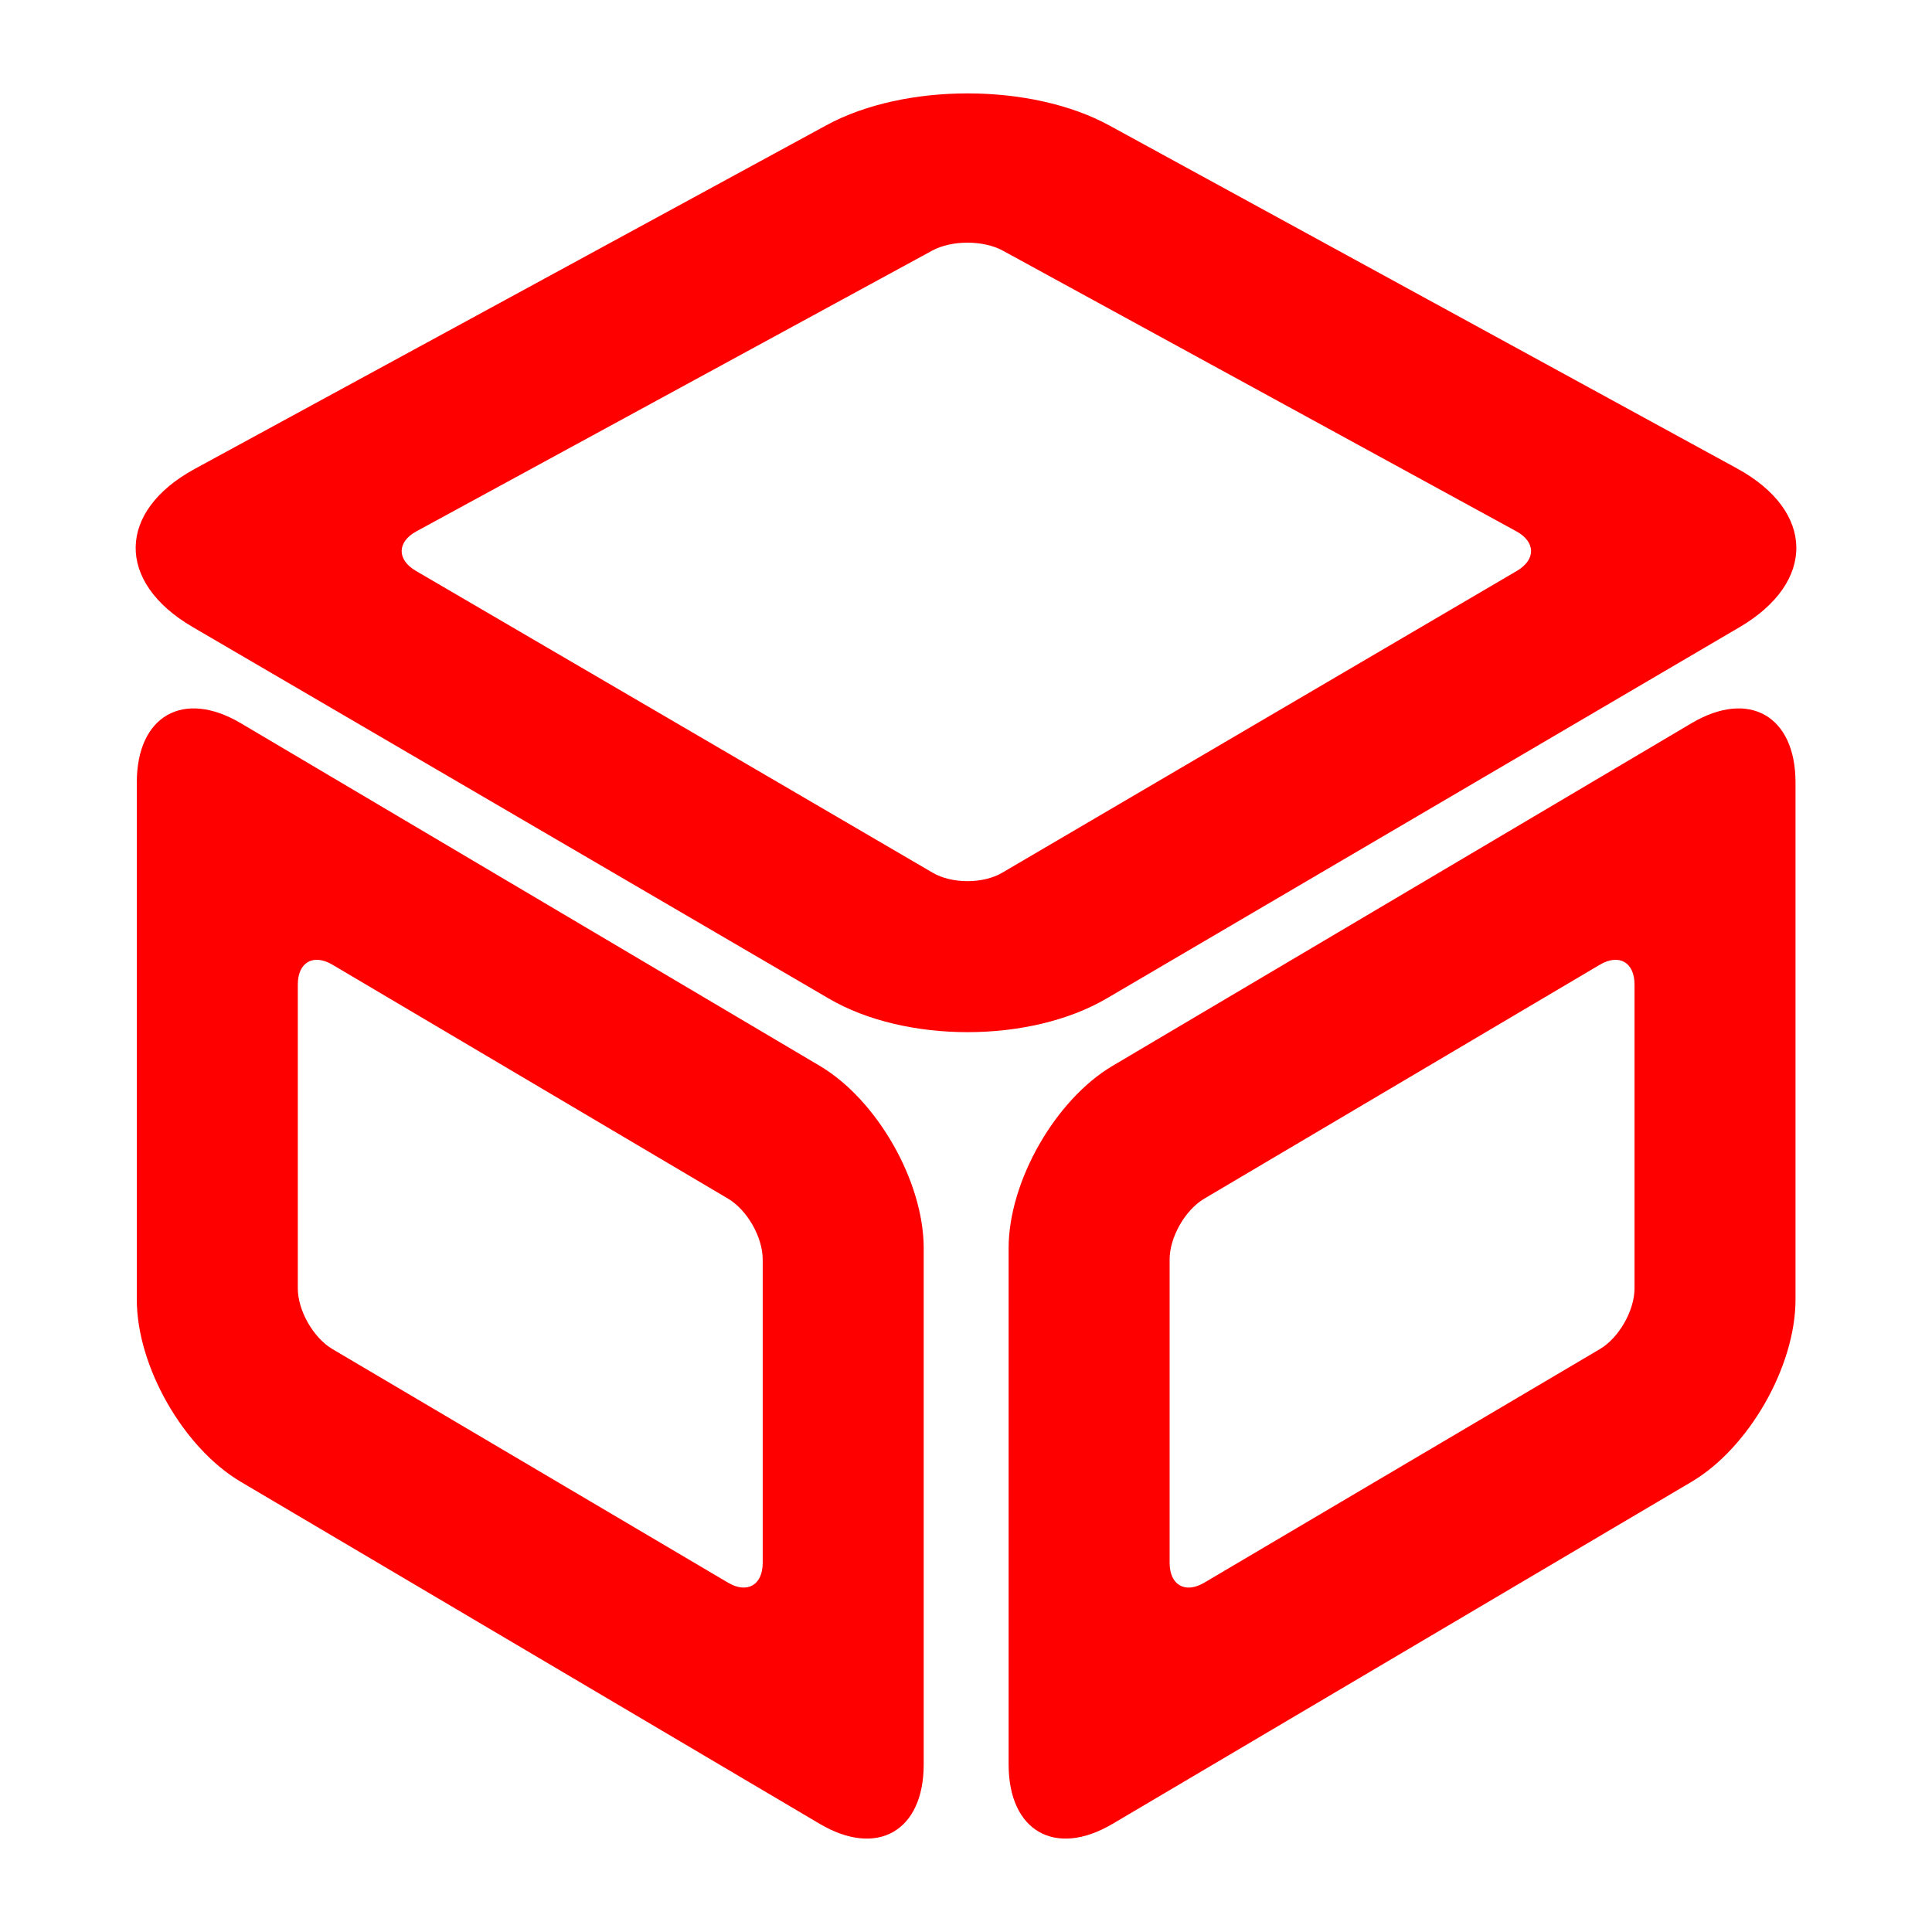 <?xml version="1.0" encoding="UTF-8" standalone="no"?><!-- Generator: Gravit.io --><svg xmlns="http://www.w3.org/2000/svg" xmlns:xlink="http://www.w3.org/1999/xlink" style="isolation:isolate" viewBox="0 0 48 48" width="48pt" height="48pt"><linearGradient id="_lgradient_6" x1="0" y1="0.5" x2="1" y2="0.509" gradientTransform="matrix(41.259,0,0,43.359,3.37,2.321)" gradientUnits="userSpaceOnUse"><stop offset="34.941%" stop-opacity="1" style="stop-color:rgb(255,0,0)"/><stop offset="53.849%" stop-opacity="1" style="stop-color:rgb(255,0,0)"/><stop offset="90.405%" stop-opacity="1" style="stop-color:rgb(255,0,0)"/><stop offset="100%" stop-opacity="1" style="stop-color:rgb(255,0,0)"/></linearGradient><path d=" M 24.916 6.228 L 37.671 13.199 C 38.156 13.463 38.162 13.905 37.686 14.184 L 24.901 21.682 C 24.425 21.962 23.652 21.962 23.175 21.684 L 10.332 14.183 C 9.856 13.904 9.862 13.464 10.347 13.2 L 23.161 6.226 C 23.645 5.963 24.432 5.963 24.916 6.228 L 24.916 6.228 L 24.916 6.228 Z  M 40.609 24.459 L 40.609 32.009 C 40.609 32.561 40.223 33.237 39.748 33.518 L 29.92 39.321 C 29.445 39.602 29.059 39.381 29.059 38.829 L 29.059 31.289 C 29.059 30.737 29.445 30.061 29.92 29.78 L 39.748 23.968 C 40.223 23.687 40.609 23.907 40.609 24.459 L 40.609 24.459 L 40.609 24.459 Z  M 27.559 3.116 L 43.159 11.64 C 45.096 12.699 45.123 14.465 43.219 15.582 L 27.499 24.804 C 25.595 25.921 22.501 25.924 20.595 24.811 L 4.783 15.576 C 2.877 14.462 2.903 12.702 4.843 11.647 L 20.535 3.11 C 22.474 2.055 25.622 2.058 27.559 3.116 L 27.559 3.116 L 27.559 3.116 Z  M 44.609 19.439 L 44.609 32.289 C 44.609 33.945 43.452 35.973 42.026 36.815 L 27.642 45.313 C 26.216 46.156 25.059 45.495 25.059 43.839 L 25.059 31.009 C 25.059 29.354 26.216 27.325 27.641 26.481 L 42.027 17.967 C 43.452 17.124 44.609 17.784 44.609 19.439 L 44.609 19.439 L 44.609 19.439 Z  M 18.949 31.289 L 18.949 38.829 C 18.949 39.381 18.563 39.602 18.088 39.321 L 8.26 33.518 C 7.785 33.237 7.399 32.561 7.399 32.009 L 7.399 24.459 C 7.399 23.907 7.785 23.687 8.26 23.968 L 18.088 29.78 C 18.563 30.061 18.949 30.737 18.949 31.289 L 18.949 31.289 Z  M 22.949 31.009 L 22.949 43.839 C 22.949 45.495 21.792 46.156 20.366 45.313 L 5.982 36.815 C 4.556 35.973 3.399 33.945 3.399 32.289 L 3.399 19.439 C 3.399 17.784 4.556 17.124 5.981 17.967 L 20.367 26.481 C 21.792 27.325 22.949 29.354 22.949 31.009 L 22.949 31.009 Z " fill-rule="evenodd" fill="url(#_lgradient_6)"/></svg>